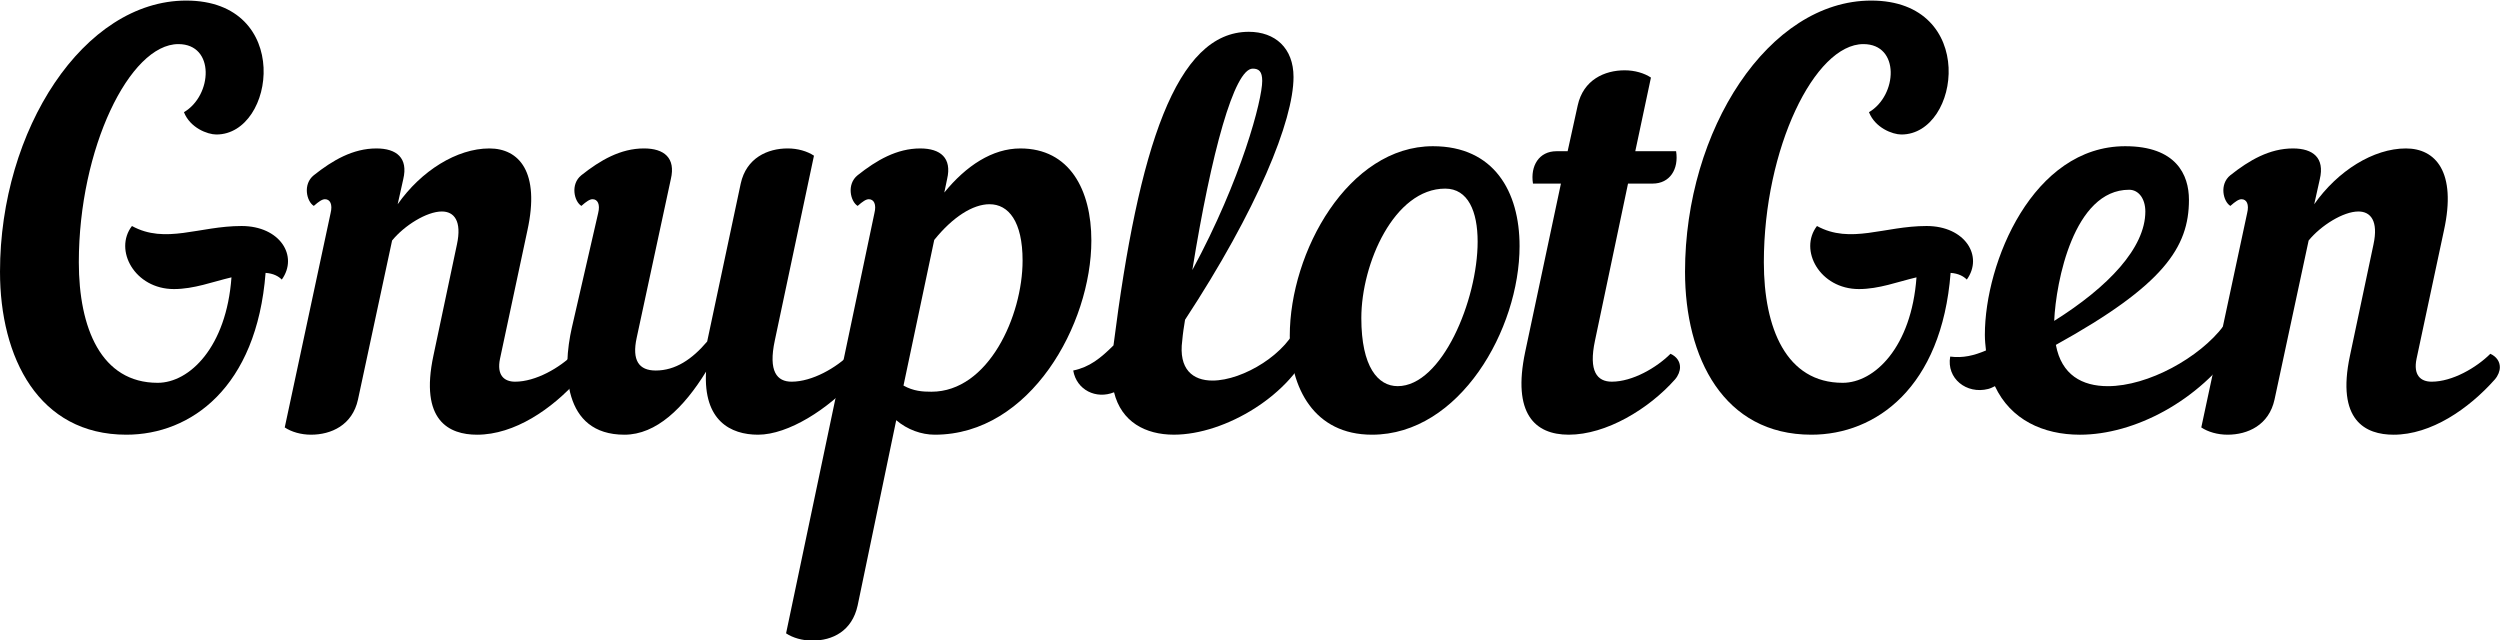 <?xml version="1.0" encoding="UTF-8" standalone="no"?><!-- Created with Inkscape (http://www.inkscape.org/) --><svg xmlns:dc="http://purl.org/dc/elements/1.1/" xmlns:cc="http://creativecommons.org/ns#" xmlns:rdf="http://www.w3.org/1999/02/22-rdf-syntax-ns#" xmlns:svg="http://www.w3.org/2000/svg" xmlns="http://www.w3.org/2000/svg" version="1.1" width="250" height="64" id="svg2"> <defs id="defs4" />  <g id="layer1"> <g transform="matrix(1.001,0,0,0.999,0,-988.362)" id="text2985" style="font-size:55.857px;font-style:normal;font-variant:normal;font-weight:normal;font-stretch:normal;line-height:125%;letter-spacing:0px;word-spacing:0px;fill:#000000;fill-opacity:1;stroke:none;font-family:Nautilus Pompilius;-inkscape-font-specification:Nautilus Pompilius"> <path d="m 12.624,1032.865 c 6.424,0 13.015,-4.692 13.908,-16.198 0.782,0.056 1.285,0.335 1.62,0.67 1.676,-2.346 -0.168,-5.362 -4.022,-5.362 -4.245,0 -7.597,1.843 -10.948,0 -1.843,2.402 0.279,6.312 4.189,6.312 2.011,0 3.854,-0.726 5.753,-1.173 -0.503,6.982 -4.189,10.557 -7.373,10.557 -5.642,0 -7.876,-5.474 -7.876,-12.065 0,-11.395 5.083,-21.84 9.943,-21.84 3.687,0 3.407,5.139 0.559,6.815 0.614,1.564 2.346,2.234 3.24,2.234 5.921,0 7.652,-13.406 -3.016,-13.406 -10.222,0 -18.6,12.903 -18.6,27.146 0,8.602 3.854,16.31 12.624,16.31" id="path2990" /> <path d="m 31.35,1009.963 c 0.503,-0.447 0.838,-0.67 1.117,-0.67 0.503,0 0.782,0.503 0.559,1.396 l -4.58,21.449 c 0.67,0.447 1.62,0.726 2.625,0.726 2.011,0 4.133,-0.95 4.692,-3.519 l 3.407,-15.919 c 1.229,-1.508 3.463,-2.905 4.971,-2.905 1.229,0 2.011,0.95 1.508,3.296 l -2.346,11.116 c -1.396,6.535 1.564,7.932 4.357,7.932 3.742,0 7.485,-2.569 10.11,-5.53 0.335,-0.391 0.503,-0.838 0.503,-1.229 0,-0.559 -0.335,-1.061 -0.95,-1.341 -1.396,1.396 -3.798,2.793 -5.865,2.793 -1.117,0 -1.843,-0.67 -1.508,-2.29 l 2.737,-12.847 c 1.285,-5.865 -0.838,-8.211 -3.798,-8.211 -3.24,0 -6.815,2.234 -9.161,5.586 l 0.559,-2.514 c 0.503,-2.123 -0.67,-3.072 -2.681,-3.072 -2.346,0 -4.357,1.173 -6.256,2.681 -1.117,0.894 -0.726,2.625 0,3.072" id="path2992" /> <path d="m 57.129,1022.14 c -0.95,4.189 -0.95,10.725 5.251,10.725 3.184,0 5.921,-2.681 8.155,-6.312 -0.279,4.915 2.458,6.312 5.195,6.312 3.016,0 7.038,-2.569 9.663,-5.53 0.335,-0.391 0.503,-0.838 0.503,-1.229 0,-0.559 -0.335,-1.061 -0.95,-1.341 -1.396,1.396 -3.798,2.793 -5.865,2.793 -1.452,0 -2.346,-1.005 -1.676,-4.133 l 3.91,-18.489 c -0.67,-0.447 -1.62,-0.726 -2.625,-0.726 -2.011,0 -4.133,0.95 -4.692,3.519 l -3.351,15.807 c -1.508,1.788 -3.184,2.905 -5.139,2.905 -1.676,0 -2.402,-1.005 -1.899,-3.296 l 3.407,-15.863 c 0.503,-2.123 -0.67,-3.072 -2.681,-3.072 -2.346,0 -4.357,1.173 -6.256,2.681 -1.117,0.894 -0.726,2.625 0,3.072 0.503,-0.447 0.838,-0.67 1.117,-0.67 0.503,0 0.782,0.503 0.559,1.396 l -2.625,11.451" id="path2994" /> <path d="m 78.53,1052.75 c 0.67,0.447 1.62,0.726 2.625,0.726 2.011,0 3.966,-0.95 4.524,-3.519 l 3.854,-18.544 c 1.117,0.95 2.514,1.452 3.854,1.452 9.551,0 15.64,-11.06 15.64,-19.438 0,-5.083 -2.178,-9.216 -7.094,-9.216 -2.793,0 -5.418,1.732 -7.597,4.413 l 0.279,-1.341 c 0.503,-2.123 -0.67,-3.072 -2.681,-3.072 -2.346,0 -4.357,1.173 -6.256,2.681 -1.117,0.894 -0.726,2.625 0,3.072 0.503,-0.447 0.838,-0.67 1.117,-0.67 0.503,0 0.782,0.503 0.559,1.396 l -8.825,42.06 m 20.332,-42.954 c 1.899,0 3.296,1.732 3.296,5.641 0,5.53 -3.407,13.126 -9.105,13.126 -0.894,0 -1.787,-0.056 -2.793,-0.615 l 3.072,-14.579 c 1.843,-2.29 3.854,-3.575 5.53,-3.575" id="path2996" /> <path d="m 131.067,1023.76 c 0.391,-1.061 -0.279,-2.29 -1.341,-2.123 -1.061,3.072 -5.53,5.809 -8.602,5.809 -1.955,0 -3.407,-1.117 -3.016,-4.022 0.056,-0.67 0.168,-1.396 0.279,-2.067 7.206,-11.004 10.836,-19.941 10.836,-24.298 0,-2.905 -1.843,-4.524 -4.469,-4.524 -7.261,0 -11.004,11.562 -13.517,31.391 -1.285,1.285 -2.402,2.179 -4.022,2.514 0.335,1.955 2.29,2.905 4.078,2.178 0.726,2.96 3.128,4.245 5.977,4.245 5.139,0 11.842,-4.022 13.797,-9.105 m -5.921,-27.537 c 0.614,0 0.95,0.279 0.95,1.229 0,1.899 -2.067,9.831 -6.982,18.935 1.899,-11.786 4.189,-20.164 6.033,-20.164" id="path2998" /> <path d="m 143.147,1003.987 c -8.434,0 -14.299,10.557 -14.299,18.991 0,5.25 2.458,9.887 8.211,9.887 8.77,0 14.746,-10.557 14.746,-18.88 0,-5.474 -2.569,-9.998 -8.658,-9.998 m 1.229,4.245 c 2.29,0 3.24,2.29 3.24,5.306 0,5.865 -3.575,14.467 -7.988,14.467 -1.955,0 -3.631,-1.899 -3.631,-6.814 0,-5.474 3.296,-12.959 8.379,-12.959" id="path3000" /> <path d="m 165.097,1007.729 c 1.732,0 2.625,-1.452 2.346,-3.24 l -4.078,0 1.564,-7.373 c -0.67,-0.447 -1.62,-0.726 -2.625,-0.726 -2.011,0 -4.133,0.95 -4.692,3.519 l -1.005,4.58 -1.117,0 c -1.732,0 -2.625,1.452 -2.346,3.24 l 2.793,0 -3.575,16.869 c -1.285,6.144 0.95,8.267 4.357,8.267 3.742,0 7.988,-2.569 10.613,-5.53 0.335,-0.391 0.503,-0.838 0.503,-1.229 0,-0.559 -0.335,-1.061 -0.95,-1.341 -1.396,1.396 -3.798,2.793 -5.865,2.793 -1.452,0 -2.346,-1.005 -1.676,-4.133 l 3.296,-15.696 2.458,0" id="path3002" /> <path d="m 180.958,1032.865 c 6.424,0 13.015,-4.692 13.908,-16.198 0.782,0.056 1.285,0.335 1.62,0.67 1.676,-2.346 -0.168,-5.362 -4.022,-5.362 -4.245,0 -7.597,1.843 -10.948,0 -1.843,2.402 0.279,6.312 4.189,6.312 2.011,0 3.854,-0.726 5.753,-1.173 -0.503,6.982 -4.189,10.557 -7.373,10.557 -5.642,0 -7.876,-5.474 -7.876,-12.065 0,-11.395 5.083,-21.84 9.943,-21.84 3.687,0 3.407,5.139 0.559,6.815 0.614,1.564 2.346,2.234 3.24,2.234 5.921,0 7.652,-13.406 -3.016,-13.406 -10.222,0 -18.6,12.903 -18.6,27.146 0,8.602 3.854,16.31 12.624,16.31" id="path3004" /> <path d="m 218.676,1009.349 c 0,-2.514 -1.285,-5.362 -6.368,-5.362 -9.216,0 -14.02,11.618 -14.02,18.88 0,0.558 0.056,1.061 0.112,1.564 -1.173,0.503 -2.29,0.782 -3.575,0.615 -0.391,2.178 1.62,3.798 3.798,3.24 0.223,-0.056 0.447,-0.168 0.67,-0.279 1.564,3.351 4.804,4.859 8.49,4.859 5.418,0 11.898,-3.351 15.752,-8.993 0.614,-1.005 0.056,-2.178 -1.396,-1.899 -2.402,3.184 -7.541,6.033 -11.562,6.033 -2.569,0 -4.636,-1.117 -5.195,-4.133 10.78,-5.977 13.294,-9.775 13.294,-14.523 m -5.977,-1.005 c 0.95,0 1.62,0.894 1.62,2.178 0,3.631 -3.687,7.541 -9.105,10.948 0.168,-3.91 1.955,-13.126 7.485,-13.126" id="path3006" /> <path d="m 222.813,1009.963 c 0.503,-0.447 0.838,-0.67 1.117,-0.67 0.503,0 0.782,0.503 0.559,1.396 l -4.58,21.449 c 0.67,0.447 1.62,0.726 2.625,0.726 2.011,0 4.133,-0.95 4.692,-3.519 l 3.407,-15.919 c 1.229,-1.508 3.463,-2.905 4.971,-2.905 1.229,0 2.011,0.95 1.508,3.296 l -2.346,11.116 c -1.396,6.535 1.564,7.932 4.357,7.932 3.742,0 7.485,-2.569 10.11,-5.53 0.335,-0.391 0.503,-0.838 0.503,-1.229 0,-0.559 -0.335,-1.061 -0.95,-1.341 -1.396,1.396 -3.798,2.793 -5.865,2.793 -1.117,0 -1.843,-0.67 -1.508,-2.29 l 2.737,-12.847 c 1.285,-5.865 -0.838,-8.211 -3.798,-8.211 -3.24,0 -6.815,2.234 -9.161,5.586 l 0.559,-2.514 c 0.503,-2.123 -0.67,-3.072 -2.681,-3.072 -2.346,0 -4.357,1.173 -6.256,2.681 -1.117,0.894 -0.726,2.625 0,3.072" id="path3008" /> </g> </g></svg>

